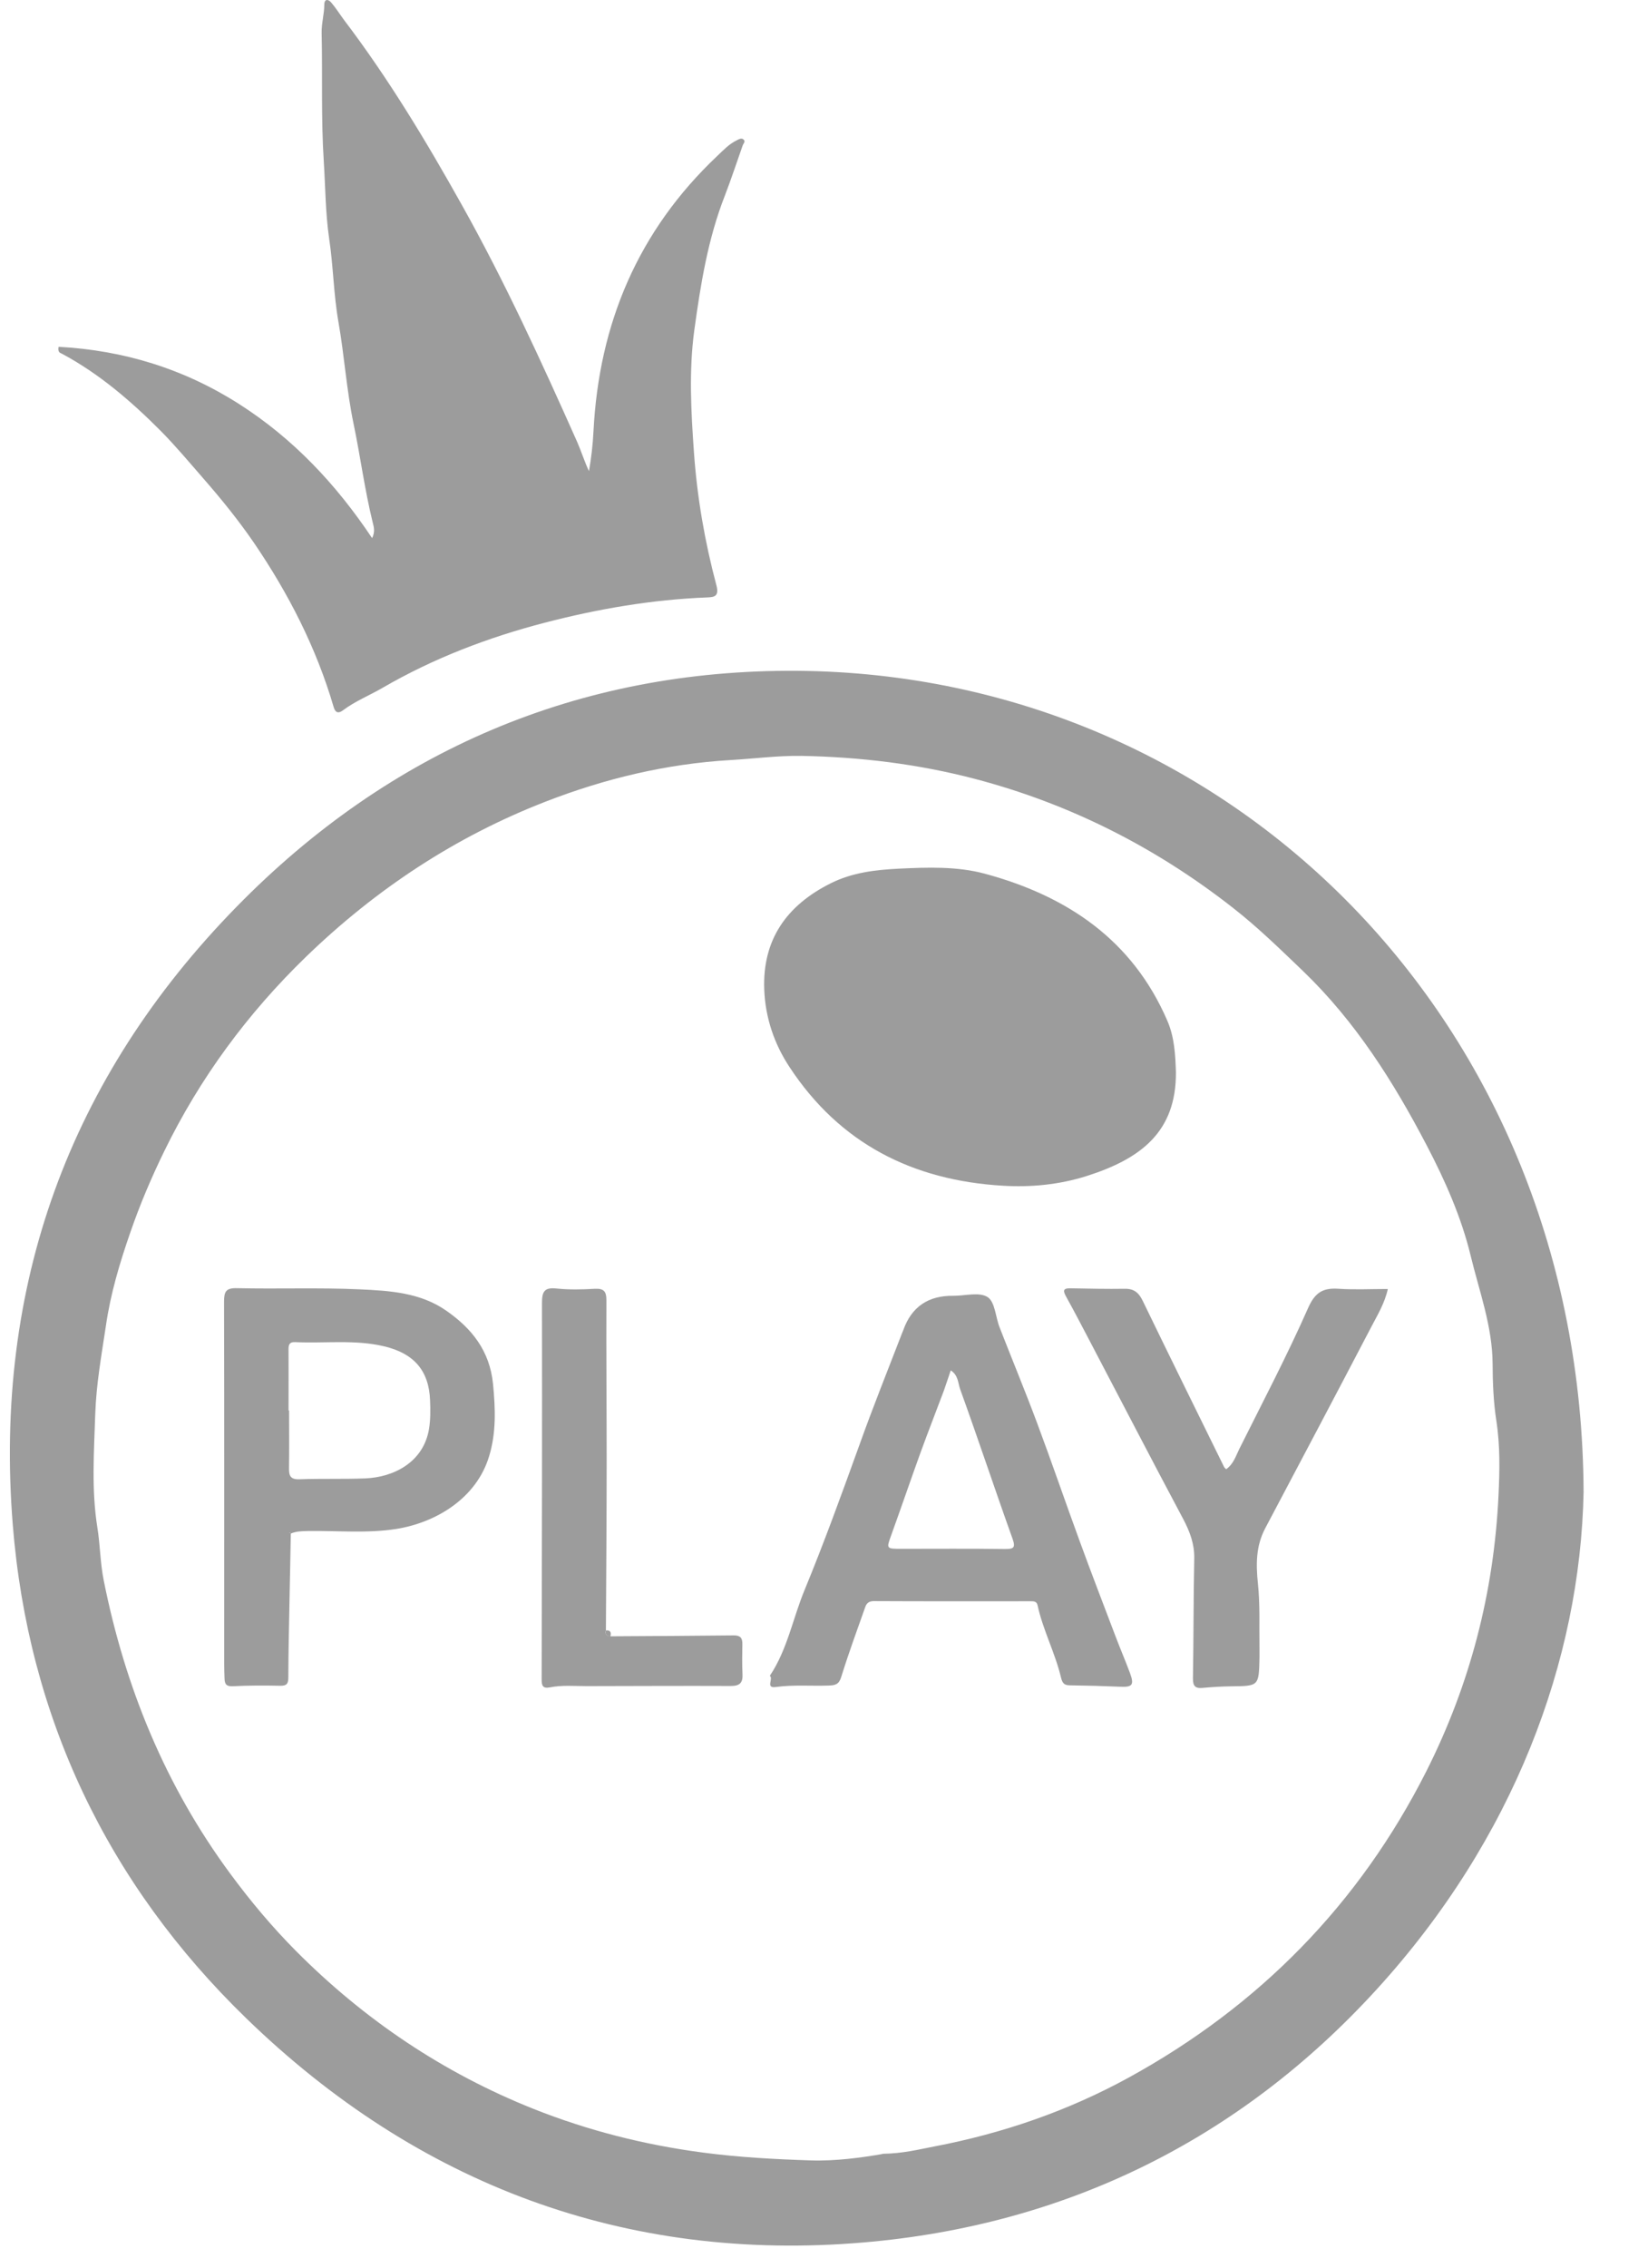 <svg width="24" height="33" viewBox="0 0 24 33" fill="none" xmlns="http://www.w3.org/2000/svg">
<path d="M23.062 21.711C23.014 24.161 22.046 26.762 20.049 28.95C18.044 31.147 15.509 32.383 12.576 32.633C9.114 32.928 6.082 31.792 3.585 29.37C1.565 27.411 0.41 24.988 0.186 22.189C-0.092 18.72 1.005 15.687 3.446 13.195C5.672 10.922 8.431 9.74 11.606 9.762C17.912 9.807 23.031 14.861 23.062 21.711ZM12.848 31.343C13.152 31.339 13.376 31.28 13.602 31.237C14.6 31.047 15.553 30.719 16.439 30.233C18.336 29.192 19.794 27.711 20.773 25.774C21.41 24.511 21.757 23.169 21.823 21.759C21.84 21.398 21.848 21.036 21.79 20.665C21.75 20.405 21.738 20.119 21.737 19.847C21.734 19.298 21.542 18.791 21.417 18.272C21.282 17.715 21.047 17.184 20.781 16.675C20.296 15.746 19.741 14.867 18.978 14.133C18.646 13.815 18.317 13.493 17.954 13.21C16.832 12.332 15.584 11.699 14.203 11.336C13.373 11.118 12.528 11.016 11.672 11C11.324 10.995 10.979 11.041 10.634 11.061C9.7 11.116 8.803 11.332 7.942 11.667C6.629 12.177 5.474 12.94 4.459 13.921C3.605 14.748 2.911 15.688 2.391 16.755C2.204 17.138 2.037 17.531 1.897 17.937C1.742 18.383 1.609 18.829 1.542 19.295C1.478 19.722 1.401 20.146 1.387 20.58C1.369 21.13 1.33 21.678 1.418 22.229C1.459 22.484 1.459 22.745 1.511 23.001C1.822 24.556 2.409 25.99 3.358 27.273C3.651 27.67 3.967 28.046 4.314 28.395C5.309 29.394 6.457 30.166 7.769 30.689C8.563 31.005 9.387 31.213 10.236 31.325C10.757 31.394 11.281 31.422 11.803 31.439C12.173 31.451 12.551 31.398 12.851 31.346L12.848 31.343Z" fill="#9C9C9C"/>
<path d="M0.855 5.047C1.802 5.098 2.678 5.367 3.481 5.879C4.268 6.381 4.894 7.045 5.419 7.831C5.464 7.739 5.446 7.675 5.429 7.608C5.311 7.131 5.249 6.644 5.148 6.162C5.047 5.677 5.015 5.177 4.929 4.687C4.858 4.283 4.854 3.873 4.793 3.468C4.739 3.096 4.739 2.719 4.715 2.345C4.675 1.723 4.698 1.101 4.684 0.481C4.681 0.339 4.722 0.207 4.723 0.068C4.723 -0.02 4.781 -0.013 4.823 0.036C4.89 0.114 4.946 0.204 5.009 0.289C5.655 1.139 6.204 2.05 6.725 2.981C7.352 4.099 7.884 5.261 8.405 6.43C8.466 6.569 8.511 6.715 8.577 6.856C8.612 6.661 8.633 6.47 8.643 6.276C8.723 4.708 9.293 3.358 10.445 2.27C10.534 2.186 10.617 2.096 10.729 2.042C10.761 2.026 10.793 2.005 10.824 2.027C10.866 2.058 10.824 2.089 10.815 2.119C10.73 2.36 10.65 2.603 10.558 2.842C10.309 3.475 10.203 4.138 10.111 4.807C10.031 5.397 10.064 5.991 10.106 6.582C10.152 7.236 10.264 7.883 10.433 8.517C10.475 8.677 10.406 8.69 10.299 8.694C9.497 8.725 8.705 8.861 7.933 9.062C7.112 9.275 6.313 9.579 5.574 10.008C5.383 10.119 5.175 10.202 4.997 10.335C4.934 10.383 4.886 10.38 4.859 10.289C4.607 9.427 4.201 8.637 3.699 7.9C3.477 7.576 3.227 7.267 2.965 6.967C2.76 6.732 2.555 6.487 2.339 6.269C1.909 5.838 1.444 5.437 0.899 5.146C0.876 5.135 0.84 5.129 0.852 5.051L0.855 5.047Z" fill="#9C9C9C"/>
<path d="M17.125 15.605C17.13 16.468 16.619 16.863 15.819 17.116C15.424 17.24 15.014 17.28 14.602 17.255C13.291 17.177 12.231 16.642 11.499 15.53C11.274 15.19 11.146 14.809 11.13 14.404C11.101 13.674 11.457 13.174 12.098 12.854C12.412 12.697 12.749 12.658 13.092 12.641C13.513 12.621 13.941 12.606 14.344 12.715C15.538 13.038 16.494 13.677 17.002 14.859C17.104 15.097 17.117 15.351 17.125 15.605Z" fill="#9C9C9C"/>
<path d="M13.887 18.857C14.056 18.857 14.264 18.798 14.383 18.876C14.491 18.946 14.498 19.166 14.557 19.316C14.738 19.781 14.929 20.241 15.103 20.707C15.315 21.274 15.511 21.847 15.719 22.415C15.89 22.884 16.07 23.35 16.247 23.816C16.314 23.993 16.389 24.167 16.455 24.344C16.52 24.519 16.492 24.554 16.316 24.546C16.077 24.536 15.838 24.529 15.598 24.526C15.514 24.526 15.476 24.514 15.452 24.414C15.367 24.055 15.189 23.723 15.11 23.36C15.097 23.298 15.047 23.302 14.999 23.302C14.241 23.302 13.483 23.304 12.724 23.3C12.648 23.3 12.617 23.337 12.599 23.391C12.48 23.726 12.358 24.06 12.252 24.4C12.219 24.511 12.167 24.526 12.067 24.529C11.812 24.538 11.555 24.515 11.299 24.55C11.142 24.573 11.268 24.427 11.211 24.387C11.466 24.007 11.545 23.555 11.716 23.141C12.007 22.436 12.266 21.719 12.525 21.002C12.717 20.466 12.93 19.937 13.135 19.405C13.141 19.388 13.149 19.372 13.155 19.356C13.275 19.017 13.519 18.851 13.887 18.857ZM13.847 19.939C13.809 20.049 13.779 20.143 13.746 20.236C13.632 20.539 13.514 20.842 13.403 21.146C13.26 21.542 13.124 21.939 12.981 22.335C12.908 22.538 12.902 22.539 13.127 22.539C13.628 22.539 14.129 22.535 14.63 22.542C14.762 22.543 14.794 22.526 14.744 22.387C14.485 21.666 14.244 20.937 13.983 20.217C13.952 20.13 13.956 20.011 13.845 19.942L13.847 19.939Z" fill="#9C9C9C"/>
<path d="M4.235 22.316C4.23 22.624 4.223 22.932 4.217 23.241C4.21 23.631 4.2 24.02 4.199 24.41C4.199 24.498 4.178 24.533 4.084 24.532C3.851 24.527 3.618 24.527 3.385 24.539C3.292 24.543 3.273 24.502 3.27 24.429C3.267 24.354 3.265 24.278 3.265 24.202C3.265 22.449 3.267 20.696 3.263 18.943C3.263 18.796 3.289 18.742 3.452 18.746C4.047 18.76 4.642 18.736 5.236 18.763C5.673 18.783 6.122 18.809 6.501 19.075C6.873 19.334 7.132 19.659 7.18 20.14C7.215 20.499 7.228 20.852 7.122 21.195C6.937 21.805 6.35 22.157 5.771 22.25C5.344 22.317 4.913 22.273 4.484 22.28C4.398 22.282 4.314 22.283 4.234 22.317C4.231 22.313 4.228 22.307 4.224 22.304C4.223 22.304 4.217 22.307 4.214 22.308C4.221 22.31 4.23 22.311 4.237 22.313L4.235 22.316ZM4.202 20.526C4.202 20.526 4.207 20.526 4.21 20.526C4.21 20.805 4.213 21.085 4.209 21.363C4.207 21.475 4.228 21.532 4.362 21.527C4.682 21.515 5.002 21.527 5.322 21.514C5.732 21.497 6.167 21.281 6.248 20.794C6.27 20.658 6.269 20.516 6.263 20.377C6.247 19.942 6.023 19.694 5.597 19.593C5.167 19.49 4.732 19.552 4.299 19.531C4.206 19.527 4.2 19.58 4.202 19.654C4.204 19.945 4.202 20.235 4.202 20.526Z" fill="#9C9C9C"/>
<path d="M17.858 21.38C17.964 21.304 17.998 21.187 18.048 21.086C18.388 20.405 18.742 19.732 19.049 19.037C19.151 18.805 19.268 18.739 19.497 18.755C19.728 18.77 19.963 18.758 20.211 18.758C20.166 18.964 20.062 19.134 19.971 19.308C19.459 20.288 18.941 21.266 18.424 22.243C18.29 22.498 18.29 22.762 18.319 23.043C18.352 23.354 18.337 23.67 18.342 23.985C18.342 24.031 18.342 24.077 18.342 24.125C18.333 24.538 18.333 24.536 17.928 24.54C17.789 24.542 17.65 24.55 17.512 24.563C17.404 24.573 17.372 24.533 17.373 24.425C17.383 23.843 17.38 23.26 17.392 22.679C17.396 22.469 17.328 22.289 17.232 22.107C16.767 21.235 16.312 20.356 15.853 19.482C15.746 19.278 15.639 19.073 15.528 18.873C15.483 18.791 15.471 18.745 15.592 18.748C15.855 18.753 16.117 18.759 16.38 18.755C16.516 18.752 16.586 18.814 16.643 18.933C17.034 19.74 17.431 20.544 17.827 21.349C17.831 21.358 17.842 21.366 17.858 21.382V21.38Z" fill="#9C9C9C"/>
<path d="M8.891 23.812C9.491 23.808 10.091 23.806 10.691 23.799C10.785 23.799 10.813 23.841 10.811 23.925C10.809 24.071 10.806 24.217 10.813 24.362C10.82 24.49 10.772 24.536 10.641 24.535C9.942 24.532 9.244 24.536 8.545 24.537C8.363 24.537 8.182 24.52 8.004 24.556C7.902 24.575 7.888 24.525 7.888 24.441C7.892 22.613 7.896 20.787 7.893 18.96C7.893 18.796 7.928 18.732 8.104 18.751C8.288 18.77 8.477 18.766 8.662 18.755C8.797 18.748 8.832 18.797 8.831 18.923C8.828 19.704 8.835 20.483 8.835 21.263C8.835 22.084 8.828 22.904 8.824 23.723C8.807 23.781 8.831 23.809 8.89 23.809L8.891 23.812Z" fill="#9C9C9C"/>
<path d="M8.89 23.81C8.832 23.81 8.809 23.783 8.825 23.726C8.89 23.722 8.904 23.755 8.89 23.81Z" fill="#9C9C9C"/>
<path d="M4.241 22.318C4.232 22.316 4.222 22.314 4.213 22.313C4.216 22.313 4.223 22.307 4.225 22.307C4.23 22.311 4.234 22.318 4.237 22.323L4.241 22.318Z" fill="#9C9C9C"/>
</svg>
